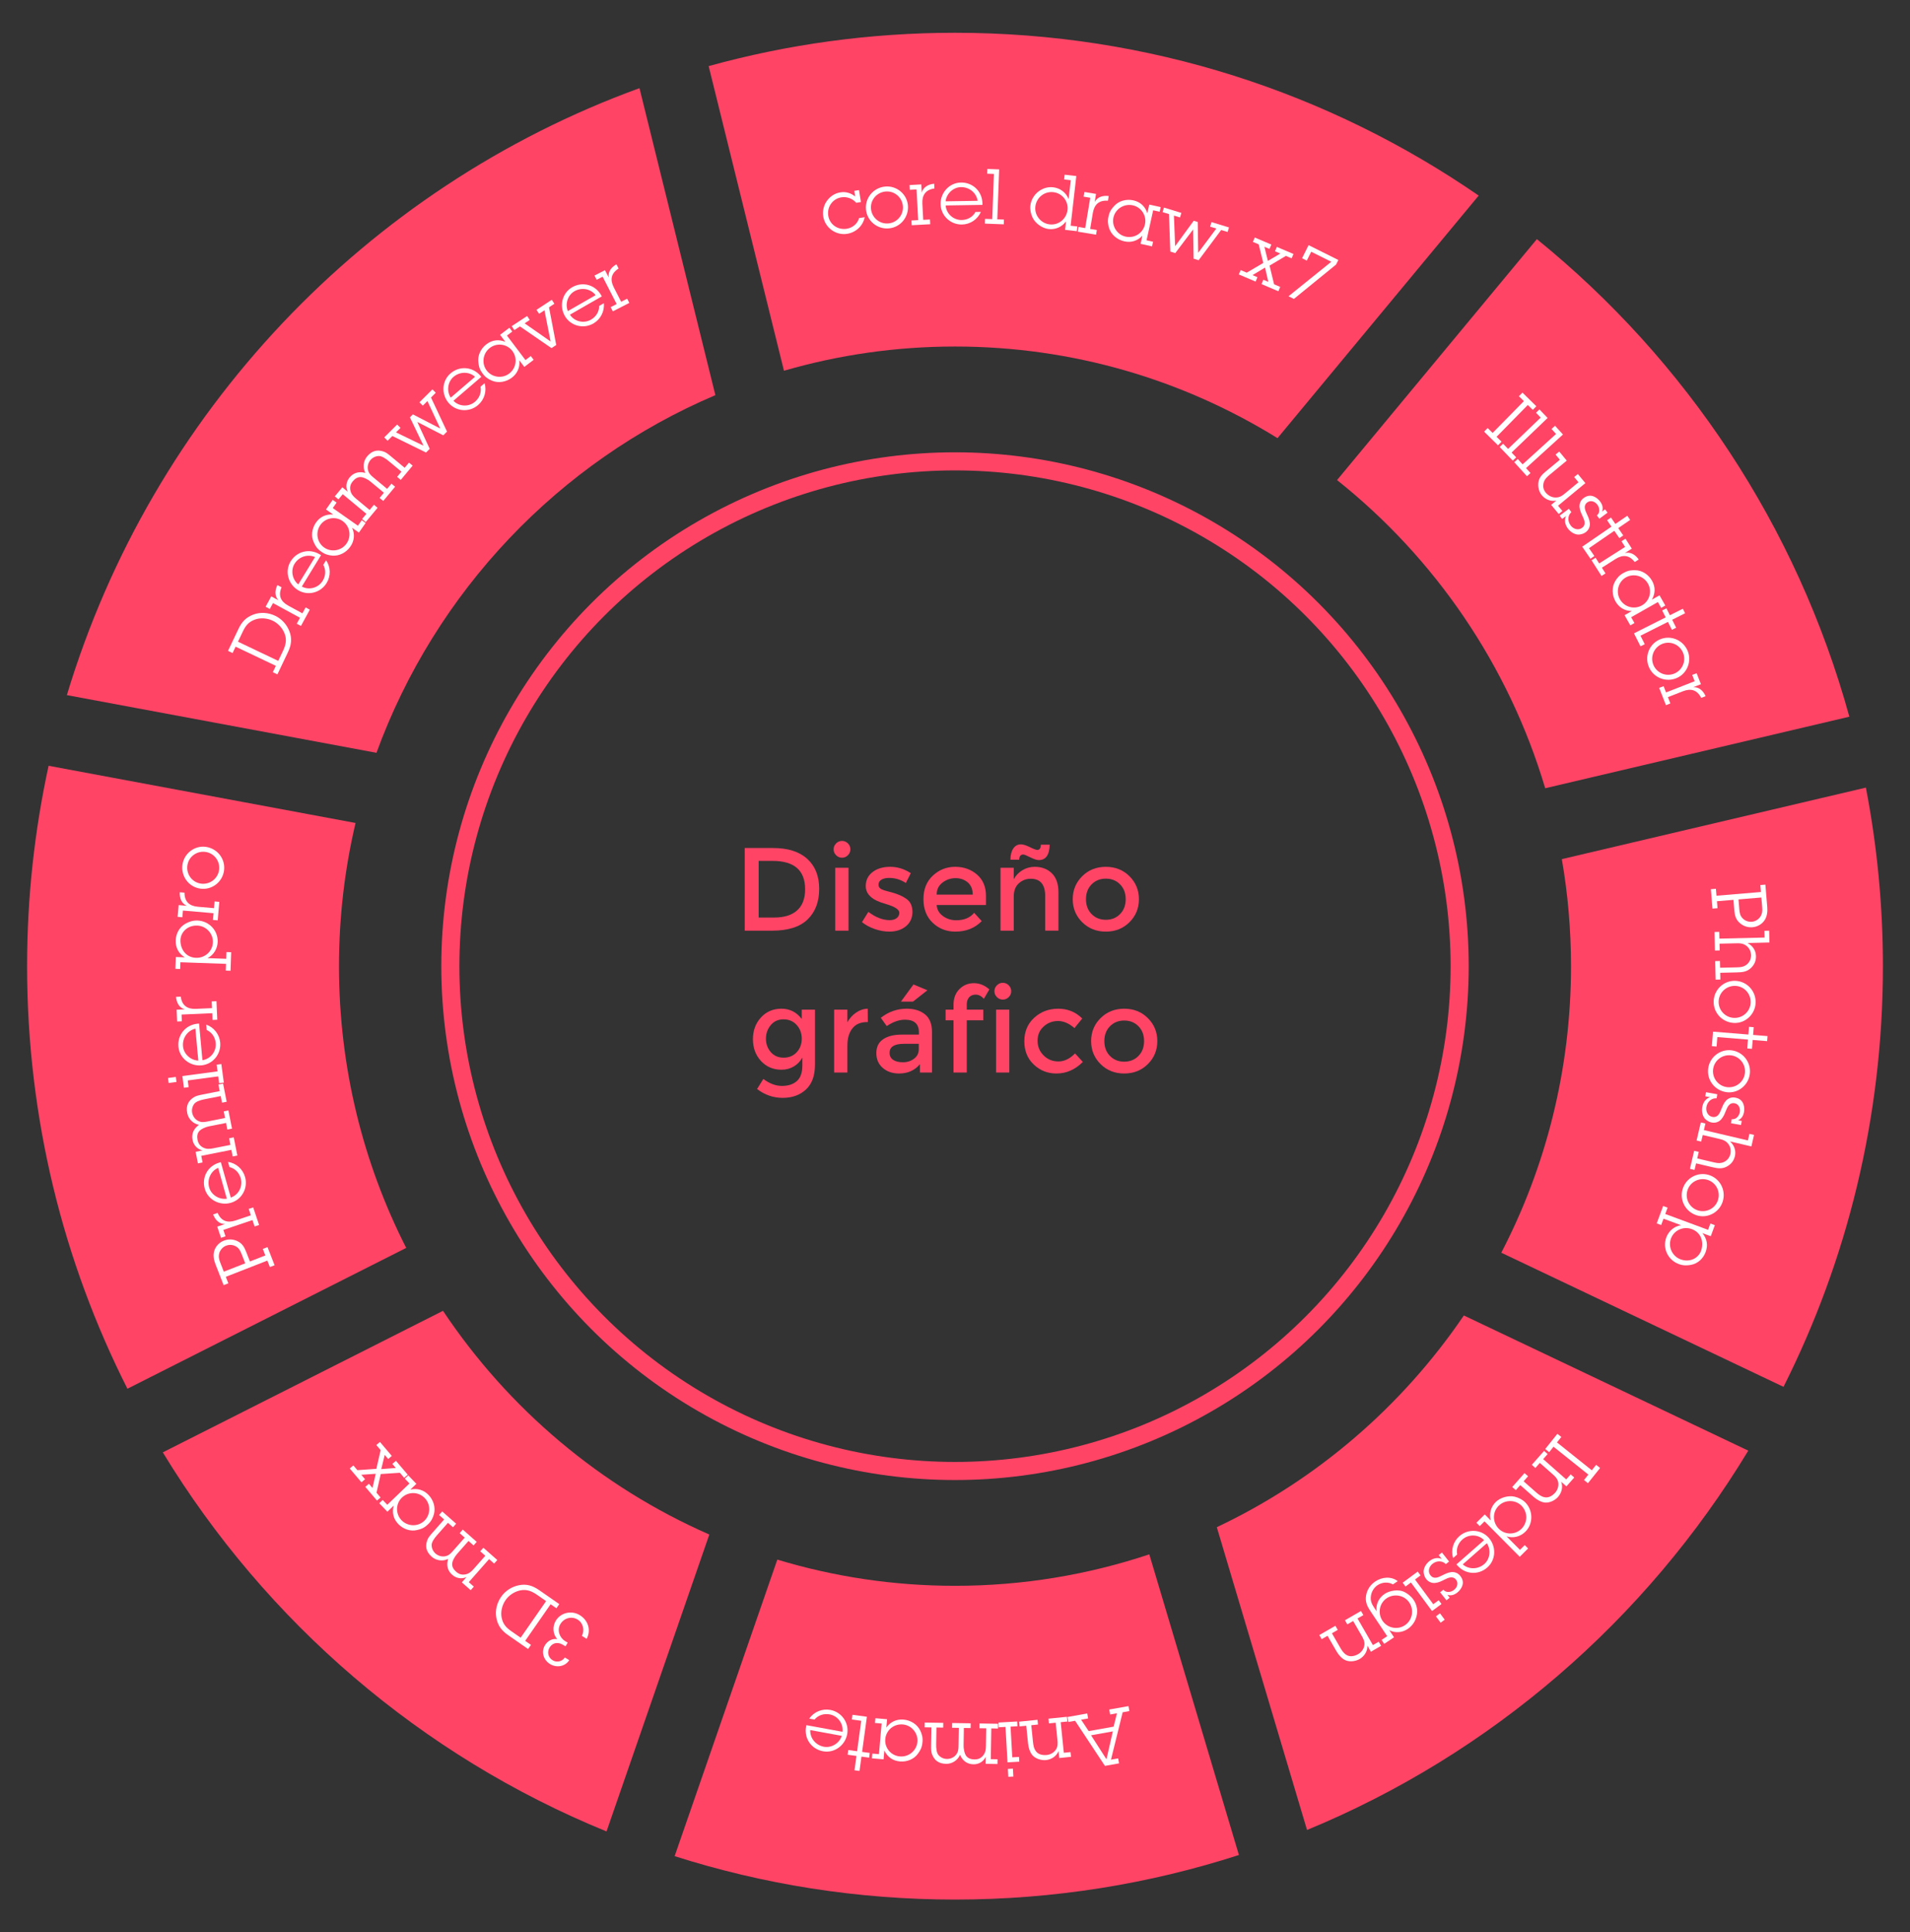 <?xml version="1.0" encoding="utf-8"?>
<!-- Generator: Adobe Illustrator 16.0.0, SVG Export Plug-In . SVG Version: 6.00 Build 0)  -->
<!DOCTYPE svg PUBLIC "-//W3C//DTD SVG 1.1//EN" "http://www.w3.org/Graphics/SVG/1.1/DTD/svg11.dtd">
<svg version="1.1" id="Capa_1" xmlns="http://www.w3.org/2000/svg" xmlns:xlink="http://www.w3.org/1999/xlink" x="0px" y="0px"
	 width="527.974px" height="533.982px" viewBox="0 0 527.974 533.982" enable-background="new 0 0 527.974 533.982"
	 xml:space="preserve">
<rect x="0" y="0" width="527.974" height="533.982" fill="#333333" stroke="none"/>
<g>
	<g>
		<path fill="#ff4466" d="M112.284,344.846c-11.878-23.357-18.579-49.82-18.579-77.855c0-13.622,1.59-26.868,4.578-39.569
			l-84.851-15.806c-3.881,17.839-5.945,36.362-5.945,55.375c0,42.031,10.004,81.709,27.737,116.771L112.284,344.846z"/>
		<path fill="#ff4466" d="M369.593,132.663c27.031,21.52,47.406,51.114,57.539,85.16l84.076-19.768
			c-14.498-52.688-45.201-98.597-86.379-131.974L369.593,132.663z"/>
		<path fill="#ff4466" d="M104.069,208.03c16.251-44.561,50.395-80.439,93.68-98.836l-20.977-84.832
			c-75.69,27.518-134.813,89.827-158.286,167.727L104.069,208.03z"/>
		<path fill="#ff4466" d="M216.705,102.451c15.013-4.354,30.875-6.694,47.282-6.694c32.686,0,63.217,9.269,89.151,25.324
			l55.609-67.031C367.546,25.67,317.698,9.057,263.987,9.057c-23.58,0-46.41,3.217-68.099,9.208L216.705,102.451z"/>
		<path fill="#ff4466" d="M196.076,424.051c-30.035-13.15-55.564-34.748-73.616-61.82L45,401.346
			c28.501,46.877,71.47,83.877,122.659,104.752L196.076,424.051z"/>
		<path fill="#ff4466" d="M431.731,237.412c1.664,9.607,2.537,19.49,2.537,29.579c0,28.57-6.967,55.502-19.273,79.184l78.012,37.064
			c17.57-34.934,27.48-74.424,27.48-116.248c0-16.878-1.631-33.37-4.709-49.344L431.731,237.412z"/>
		<path fill="#ff4466" d="M317.696,429.524c-16.885,5.639-34.941,8.701-53.709,8.701c-17.077,0-33.563-2.539-49.117-7.244
			l-28.382,81.947c24.452,7.783,50.485,11.996,77.499,11.996c27.375,0,53.741-4.33,78.479-12.314L317.696,429.524z"/>
		<path fill="#ff4466" d="M404.646,363.516c-17.086,25.129-40.656,45.439-68.291,58.508l24.943,83.67
			c50.93-21.018,93.654-58.021,121.973-104.822L404.646,363.516z"/>
	</g>
	<g>
		<path fill="#FFFFFF" d="M237.98,55.833l-1.297,0.207c-1.002-1.17-2.576-1.755-4.103-1.511c-2.427,0.388-4.016,2.658-3.628,5.085
			c0.391,2.447,2.655,3.995,5.123,3.601c1.569-0.251,2.977-1.376,3.392-2.944l1.548-0.247c-0.452,2.41-2.438,4.208-4.844,4.592
			c-3.117,0.498-6.104-1.685-6.596-4.76c-0.25-1.569,0.125-3.109,0.966-4.295c0.875-1.234,2.146-2.145,3.736-2.398
			c1.548-0.248,2.945,0.173,4.13,1.142l-0.25-1.568l1.297-0.207L237.98,55.833z"/>
		<path fill="#FFFFFF" d="M239.383,57.943c-0.327-3.225,2.025-6.061,5.25-6.387c3.14-0.318,6.013,1.987,6.33,5.106
			c0.327,3.224-1.956,6.116-5.201,6.445C242.558,63.432,239.703,61.103,239.383,57.943z M249.58,56.887
			c-0.244-2.402-2.385-4.207-4.83-3.96c-2.444,0.248-4.227,2.409-3.981,4.832c0.244,2.402,2.388,4.229,4.853,3.979
			C248.066,61.491,249.825,59.311,249.58,56.887z"/>
		<path fill="#FFFFFF" d="M254.799,53.225c0.424-1.571,1.848-2.306,3.431-2.455l0.071,1.311c-2.442,0.345-3.464,1.843-3.335,4.211
			l0.241,4.463l1.861-0.102l0.071,1.312l-5.118,0.277l-0.071-1.312l1.861-0.101l-0.459-8.48l-1.861,0.101l-0.071-1.312l3.257-0.176
			L254.799,53.225z"/>
		<path fill="#FFFFFF" d="M271.139,58.551c-0.899,2.09-2.954,3.457-5.241,3.493c-3.198,0.051-5.844-2.471-5.894-5.647
			c-0.051-3.155,2.406-5.906,5.625-5.957c3.304-0.053,5.886,2.47,5.938,5.753l0.007,0.423l-10.166,0.161
			c0.163,2.286,2.14,4.055,4.427,4.019c1.61-0.025,3.038-0.811,3.821-2.221L271.139,58.551z M270.243,55.494
			c-0.354-2.262-2.348-3.818-4.614-3.783c-2.14,0.034-4.018,1.822-4.238,3.923L270.243,55.494z"/>
		<path fill="#FFFFFF" d="M275.677,60.608l1.841,0.068l-0.049,1.313l-5.228-0.196l0.049-1.312l1.99,0.074l0.468-12.486l-1.862-0.07
			l0.049-1.312l3.26,0.122L275.677,60.608z"/>
		<path fill="#FFFFFF" d="M294.681,61.18c-1.135,1.532-2.91,2.331-4.824,2.111c-1.746-0.199-3.641-1.525-4.434-3.172
			c-0.465-0.971-0.729-2.194-0.604-3.288c0.352-3.072,3.223-5.43,6.295-5.078c1.914,0.22,3.588,1.435,4.273,3.262l0.598-5.219
			l-1.852-0.212l0.15-1.305l3.24,0.371l-1.572,13.72l1.852,0.212l-0.148,1.305l-3.242-0.371L294.681,61.18z M295.087,58.007
			c0.281-2.44-1.494-4.627-3.914-4.903c-2.482-0.285-4.691,1.509-4.975,3.971c-0.279,2.44,1.535,4.652,3.955,4.93
			C292.636,62.289,294.804,60.491,295.087,58.007z"/>
		<path fill="#FFFFFF" d="M302.597,55.823c0.756-1.441,2.305-1.848,3.883-1.648l-0.217,1.295c-2.459-0.196-3.781,1.043-4.174,3.382
			l-0.736,4.408l1.838,0.308l-0.217,1.295l-5.055-0.846l0.217-1.295l1.838,0.308l1.4-8.377l-1.838-0.308l0.217-1.295l3.217,0.538
			L302.597,55.823z"/>
		<path fill="#FFFFFF" d="M315.786,65.131c-1.313,1.424-3.105,1.982-4.986,1.567c-1.984-0.438-3.59-1.812-4.193-3.593
			c-0.342-1.008-0.486-2.123-0.18-3.313c0.346-1.571,0.961-2.194,1.594-2.9c1.236-1.375,3.295-1.962,5.26-1.528
			c1.963,0.434,3.252,1.672,3.879,3.545l0.525-2.378l3.162,0.698l-0.283,1.281l-1.799-0.396l-1.828,8.291l1.799,0.396l-0.283,1.282
			l-3.164-0.698L315.786,65.131z M307.786,60.114c-0.516,2.337,0.99,4.751,3.367,5.275c2.461,0.543,4.813-0.977,5.346-3.396
			c0.525-2.378-0.994-4.729-3.371-5.254C310.729,56.21,308.315,57.716,307.786,60.114z"/>
		<path fill="#FFFFFF" d="M331.339,71.912l-1.398-0.427l-0.125-8.073l-4.938,6.528l-1.375-0.42l-0.359-10.358l-1.781-0.543
			l0.383-1.256l4.818,1.471l-0.383,1.256l-1.68-0.514l0.342,8.45l5.133-7.022l1.113,0.34l0.123,8.516l5.012-6.705l-1.721-0.525
			l0.383-1.255l4.84,1.477l-0.383,1.256l-1.781-0.544L331.339,71.912z"/>
		<path fill="#FFFFFF" d="M352.192,78.561l1.695,0.721l-0.514,1.208l-4.656-1.98l0.514-1.208l1.363,0.58l-0.906-3.929l-3.459,2.072
			l1.365,0.58l-0.514,1.208l-4.639-1.972l0.514-1.208l1.676,0.713l4.57-2.683l-1.266-5.14l-1.6-0.68l0.514-1.208l4.58,1.947
			l-0.514,1.208l-1.402-0.597l0.961,3.906l3.441-2.033l-1.48-0.63l0.514-1.208l4.6,1.955l-0.514,1.208l-1.58-0.671l-4.52,2.679
			L352.192,78.561z"/>
		<path fill="#FFFFFF" d="M369.954,71.843l-0.633,1.27l-11.662,9.494l-1.479-0.736l11.824-9.532l-5.553-2.768l-1.219,2.444
			l-1.307-0.651l1.803-3.62L369.954,71.843z"/>
		<path fill="#FFFFFF" d="M413.69,120.705l1.375,1.351l-0.98,0.997l-3.838-3.771l0.98-0.997l1.375,1.351l8.641-8.792l-1.375-1.351
			l0.98-0.997l3.836,3.771l-0.979,0.996l-1.375-1.351L413.69,120.705z"/>
		<path fill="#FFFFFF" d="M417.843,125.057l1.275,1.329l-0.947,0.909l-3.621-3.772l0.947-0.909l1.377,1.436l9.012-8.651
			l-1.289-1.344l0.947-0.909l2.258,2.352L417.843,125.057z"/>
		<path fill="#FFFFFF" d="M421.831,129.355l1.238,1.363l-0.973,0.883l-3.516-3.871l0.973-0.882l1.338,1.473l9.246-8.399
			l-1.254-1.379l0.973-0.883l2.191,2.413L421.831,129.355z"/>
		<path fill="#FFFFFF" d="M430.218,138.329c-1.502,0.311-3.014-0.253-4.027-1.477c-1.039-1.256-1.186-3.06-0.752-4.297
			c0.227-0.656,0.727-1.346,1.738-2.183l4.014-3.322l-1.189-1.436l1.012-0.837l2.08,2.512l-4.617,3.821
			c-0.799,0.662-1.553,1.313-1.805,2.402c-0.25,1.06,0.021,2.018,0.787,2.812c0.768,0.794,1.668,1.149,2.523,1.155
			c1.188,0.006,1.836-0.475,2.717-1.203l3.637-3.012l-1.188-1.436l1.01-0.837l2.08,2.512l-7.553,6.252l1.203,1.452l-1.012,0.837
			l-2.094-2.528L430.218,138.329z"/>
		<path fill="#FFFFFF" d="M441.421,142.428c0.447-0.357,0.658-0.856,0.66-1.387c0.002-0.529-0.172-1.085-0.525-1.562
			c-0.668-0.901-1.844-1.349-2.814-0.629c-1.123,0.833-0.6,2.106-0.117,3.146c0.381,0.799,0.758,1.627,0.838,2.518
			c0.121,1.017-0.32,1.951-1.137,2.557c-0.578,0.429-1.125,0.545-1.668,0.631c-1.133,0.181-2.471-0.594-3.242-1.632
			c-0.795-1.071-1.047-2.229-0.531-3.455l-1.072,0.795l-0.682-0.919l2.553-1.893l0.682,0.919c-1.014,0.909-1.094,2.473-0.197,3.68
			c0.73,0.987,2.102,1.448,3.139,0.678c1.225-0.908,0.664-2.127,0.137-3.266c-0.365-0.811-0.746-1.609-0.826-2.499
			c-0.066-0.979,0.324-1.875,1.107-2.456c0.611-0.454,1.176-0.688,1.871-0.676c1.072,0.022,2.123,0.799,2.74,1.633
			c0.619,0.833,0.885,1.797,0.516,2.756l0.834-0.618l0.682,0.919l-2.264,1.679L441.421,142.428z"/>
		<path fill="#FFFFFF" d="M439.239,151.485l1.486,2.165l-1.082,0.742l-2.277-3.316l8.082-5.546l-1.209-1.763l1.082-0.743
			l1.211,1.764l3.299-2.265l0.791,1.152l-3.301,2.264l1.391,2.025l-1.082,0.742l-1.391-2.024L439.239,151.485z"/>
		<path fill="#FFFFFF" d="M449.165,152.83c1.578-0.402,2.918,0.478,3.824,1.783l-1.107,0.706c-1.498-1.959-3.307-2.114-5.307-0.839
			l-3.771,2.401l1.002,1.572l-1.107,0.706l-2.754-4.324l1.107-0.705l1.002,1.572l7.164-4.565l-1.002-1.572l1.109-0.705l1.752,2.751
			L449.165,152.83z"/>
		<path fill="#FFFFFF" d="M451.073,168.861c-1.936-0.021-3.551-0.979-4.502-2.656c-1.002-1.768-1.057-3.88-0.139-5.521
			c0.521-0.928,1.254-1.782,2.342-2.352c1.4-0.794,2.275-0.755,3.223-0.758c1.85-0.002,3.664,1.136,4.656,2.885
			c0.994,1.75,0.936,3.536-0.035,5.256l2.117-1.202l1.6,2.818l-1.143,0.647l-0.908-1.602l-7.387,4.191l0.91,1.602l-1.143,0.648
			L449.067,170L451.073,168.861z M449.446,159.557c-2.08,1.182-2.867,3.916-1.664,6.034c1.244,2.191,3.947,2.922,6.102,1.699
			c2.117-1.202,2.848-3.905,1.646-6.023C454.317,159.13,451.583,158.345,449.446,159.557z"/>
		<path fill="#FFFFFF" d="M453.474,175.673l1.18,2.347l-1.172,0.59l-1.809-3.595l8.76-4.408l-0.963-1.911l1.174-0.591l0.961,1.911
			l3.576-1.8l0.629,1.249l-3.576,1.8l1.105,2.194l-1.174,0.591l-1.104-2.195L453.474,175.673z"/>
		<path fill="#FFFFFF" d="M458.735,176.736c2.957-1.323,6.389,0.019,7.713,2.976c1.289,2.881,0.004,6.334-2.857,7.614
			c-2.959,1.323-6.422,0.065-7.754-2.911C454.522,181.476,455.835,178.034,458.735,176.736z M462.942,186.084
			c2.203-0.986,3.244-3.587,2.24-5.83c-1.004-2.242-3.613-3.255-5.838-2.26c-2.203,0.986-3.264,3.596-2.252,5.857
			C458.097,186.094,460.72,187.08,462.942,186.084z"/>
		<path fill="#FFFFFF" d="M468.069,189.898c1.625-0.092,2.77,1.028,3.408,2.483l-1.223,0.48c-1.094-2.21-2.836-2.709-5.045-1.843
			l-4.16,1.633l0.682,1.734l-1.223,0.479l-1.871-4.771l1.221-0.479l0.682,1.734l7.906-3.102l-0.682-1.735l1.223-0.479l1.191,3.036
			L468.069,189.898z"/>
		<path fill="#FFFFFF" d="M474.61,249.044l0.16,1.921l-1.393,0.116l-0.449-5.36l1.393-0.116l0.162,1.92l12.281-1.03l-0.162-1.92
			l1.395-0.117l0.516,6.162c0.105,1.245-0.004,2.487-0.676,3.585c-0.732,1.166-2.029,1.912-3.4,2.027
			c-1.309,0.11-2.533-0.298-3.52-1.171c-1.125-0.989-1.389-2.115-1.508-3.529l-0.24-2.869L474.61,249.044z M480.79,251.268
			c0.078,0.949,0.213,1.788,0.91,2.494c0.697,0.707,1.596,1.035,2.566,0.954c0.949-0.08,1.818-0.62,2.348-1.408
			c0.543-0.854,0.586-1.622,0.504-2.593l-0.227-2.701l-6.33,0.531L480.79,251.268z"/>
		<path fill="#FFFFFF" d="M483.046,260.596c1.414,0.708,2.314,2.021,2.354,3.628c0.031,1.334-0.492,2.469-1.488,3.36
			c-1.119,1.001-2.367,1.095-3.785,1.128l-4.613,0.109l0.045,1.863l-1.313,0.031l-0.121-5.122l1.311-0.031l0.045,1.862l4.043-0.096
			c1.037-0.025,2.096,0.014,2.994-0.559c0.98-0.596,1.547-1.688,1.52-2.811c-0.021-0.973-0.426-1.875-1.16-2.492
			c-0.992-0.823-1.924-0.822-3.131-0.793l-4.424,0.104l0.045,1.862l-1.313,0.031l-0.121-5.121l1.311-0.031l0.045,1.862l12.486-0.297
			l-0.043-1.862l1.311-0.031l0.078,3.259L483.046,260.596z"/>
		<path fill="#FFFFFF" d="M479.694,271.041c3.238,0.119,5.725,2.839,5.605,6.077c-0.117,3.153-2.795,5.683-5.928,5.567
			c-3.238-0.119-5.789-2.777-5.67-6.036C473.821,273.431,476.521,270.924,479.694,271.041z M479.339,281.285
			c2.412,0.09,4.494-1.783,4.586-4.238c0.09-2.455-1.805-4.518-4.24-4.607c-2.412-0.088-4.516,1.784-4.605,4.26
			C474.987,279.154,476.905,281.196,479.339,281.285z"/>
		<path fill="#FFFFFF" d="M474.72,286.583l-0.213,2.617l-1.309-0.106l0.328-4.01l9.77,0.798l0.174-2.131l1.309,0.107l-0.174,2.131
			l3.988,0.326l-0.113,1.393l-3.988-0.326l-0.201,2.448l-1.307-0.106l0.199-2.449L474.72,286.583z"/>
		<path fill="#FFFFFF" d="M478.655,290.247c3.215,0.409,5.447,3.34,5.037,6.554c-0.396,3.131-3.291,5.411-6.4,5.016
			c-3.215-0.408-5.52-3.285-5.107-6.521C472.591,292.102,475.503,289.846,478.655,290.247z M477.384,300.418
			c2.395,0.305,4.637-1.375,4.947-3.812c0.309-2.438-1.395-4.661-3.811-4.969c-2.395-0.305-4.658,1.373-4.971,3.831
			C473.241,297.907,474.968,300.112,477.384,300.418z"/>
		<path fill="#FFFFFF" d="M478.687,309.269c0.566,0.08,1.074-0.109,1.461-0.47c0.387-0.361,0.672-0.87,0.775-1.453
			c0.197-1.104-0.283-2.267-1.471-2.479c-1.377-0.246-1.945,1.008-2.371,2.071c-0.32,0.825-0.664,1.667-1.256,2.336
			c-0.656,0.786-1.639,1.105-2.639,0.927c-0.709-0.127-1.168-0.445-1.604-0.781c-0.906-0.7-1.262-2.204-1.035-3.476
			c0.234-1.313,0.904-2.291,2.148-2.757l-1.313-0.234l0.201-1.126l3.127,0.559l-0.201,1.126c-1.357-0.113-2.549,0.899-2.813,2.38
			c-0.217,1.209,0.389,2.521,1.658,2.748c1.502,0.269,2.004-0.976,2.469-2.14c0.342-0.821,0.66-1.646,1.254-2.314
			c0.666-0.72,1.584-1.051,2.543-0.879c0.752,0.134,1.309,0.384,1.775,0.897c0.719,0.795,0.875,2.092,0.691,3.113
			c-0.182,1.021-0.699,1.875-1.65,2.265l1.02,0.183l-0.201,1.125l-2.771-0.495L478.687,309.269z"/>
		<path fill="#FFFFFF" d="M478.204,315.416c1.189,1.041,1.73,2.538,1.363,4.104c-0.305,1.299-1.098,2.266-2.285,2.879
			c-1.336,0.688-2.566,0.464-3.947,0.14l-4.494-1.055l-0.426,1.814l-1.277-0.3l1.17-4.989l1.277,0.3l-0.426,1.814l3.938,0.924
			c1.012,0.237,2.027,0.541,3.039,0.213c1.1-0.329,1.924-1.245,2.18-2.338c0.223-0.948,0.061-1.922-0.496-2.705
			c-0.754-1.047-1.656-1.28-2.832-1.556l-4.309-1.011l-0.426,1.813l-1.277-0.3l1.17-4.988l1.277,0.3l-0.424,1.813l12.162,2.854
			l0.426-1.814l1.277,0.3l-0.744,3.175L478.204,315.416z"/>
		<path fill="#FFFFFF" d="M472.337,324.68c3.104,0.934,4.82,4.192,3.887,7.296c-0.91,3.021-4.141,4.791-7.143,3.888
			c-3.102-0.934-4.898-4.15-3.959-7.273C466.05,325.508,469.296,323.764,472.337,324.68z M469.403,334.501
			c2.313,0.695,4.801-0.591,5.508-2.942c0.709-2.353-0.604-4.827-2.936-5.528c-2.313-0.696-4.82,0.584-5.535,2.956
			C465.733,331.339,467.071,333.799,469.403,334.501z"/>
		<path fill="#FFFFFF" d="M470.577,340.757c1.291,1.517,1.598,3.369,0.906,5.234c-0.617,1.668-2.049,3.215-4.164,3.561
			c-0.842,0.14-1.943,0.25-3.254-0.235c-2.998-1.11-4.564-4.378-3.461-7.355c0.654-1.767,2.199-3.136,4.078-3.389l-4.844-1.794
			l-0.648,1.747l-1.23-0.456l1.779-4.805l1.23,0.456l-0.646,1.747l11.832,4.384l0.646-1.747l1.23,0.456l-1.133,3.057
			L470.577,340.757z M464.55,348.006c2.582,0.956,5.049-0.342,5.732-2.55c0.719-2.307-0.055-4.852-2.615-5.8
			c-2.322-0.86-4.912,0.279-5.773,2.603C461.048,344.542,462.247,347.154,464.55,348.006z"/>
		<path fill="#FFFFFF" d="M429.435,399.786l-1.203,1.506l-1.092-0.873l3.359-4.202l1.092,0.874l-1.203,1.505l9.627,7.699
			l1.203-1.505l1.092,0.873l-3.361,4.201l-1.092-0.873l1.205-1.505L429.435,399.786z"/>
		<path fill="#FFFFFF" d="M431.54,409.458c0.57,1.435,0.148,3.066-0.861,4.21c-0.826,0.938-2.566,1.887-4.139,1.461
			c-0.596-0.158-1.566-0.563-2.582-1.459l-3.717-3.277l-1.234,1.397l-0.984-0.868l3.391-3.844l0.984,0.868l-1.232,1.397l3.336,2.941
			c0.746,0.659,1.475,1.273,2.463,1.466c1.17,0.242,2.234-0.485,2.936-1.279c0.645-0.73,0.984-1.758,0.85-2.725
			c-0.16-1.1-0.861-1.746-1.639-2.433l-3.463-3.054l-1.232,1.398l-0.984-0.869l3.389-3.844l0.984,0.868l-1.232,1.398l6.371,5.617
			l1.232-1.398l0.984,0.868l-2.158,2.446L431.54,409.458z"/>
		<path fill="#FFFFFF" d="M412.087,420.159c-0.488-1.843-0.004-3.728,1.361-5.085c1.246-1.238,3.465-1.891,5.244-1.48
			c1.047,0.242,2.168,0.8,2.943,1.58c2.18,2.192,2.229,5.904,0.035,8.084c-1.365,1.357-3.357,1.905-5.213,1.301l3.701,3.724
			l1.322-1.313l0.924,0.932l-2.311,2.298l-9.73-9.79l-1.322,1.313l-0.924-0.931l2.313-2.298L412.087,420.159z M414.31,422.456
			c1.73,1.742,4.545,1.721,6.271,0.005c1.771-1.761,1.75-4.605,0.006-6.362c-1.732-1.741-4.592-1.705-6.318,0.011
			C412.497,417.87,412.548,420.684,414.31,422.456z"/>
		<path fill="#FFFFFF" d="M401.681,430.552c-0.67-2.174,0.008-4.547,1.727-6.056c2.404-2.111,6.053-1.904,8.148,0.482
			c2.084,2.372,1.994,6.058-0.424,8.183c-2.482,2.181-6.084,1.932-8.25-0.535l-0.281-0.318l7.641-6.709
			c-1.605-1.635-4.258-1.701-5.977-0.192c-1.209,1.063-1.789,2.586-1.471,4.168L401.681,430.552z M404.343,432.301
			c1.734,1.493,4.264,1.387,5.965-0.108c1.607-1.412,1.881-3.99,0.688-5.734L404.343,432.301z"/>
		<path fill="#FFFFFF" d="M398.985,439.308c0.371,0.436,0.877,0.63,1.406,0.615c0.529-0.014,1.078-0.206,1.543-0.574
			c0.881-0.697,1.289-1.887,0.539-2.833c-0.867-1.096-2.123-0.532-3.148-0.018c-0.785,0.406-1.602,0.81-2.488,0.917
			c-1.014,0.154-1.961-0.257-2.592-1.054c-0.447-0.564-0.58-1.107-0.684-1.647c-0.217-1.126,0.514-2.488,1.527-3.291
			c1.045-0.828,2.195-1.117,3.438-0.642l-0.83-1.046l0.896-0.71l1.973,2.49l-0.896,0.71c-0.941-0.983-2.506-1.014-3.684-0.08
			c-0.963,0.763-1.379,2.146-0.578,3.159c0.947,1.195,2.148,0.596,3.27,0.032c0.799-0.39,1.584-0.796,2.471-0.904
			c0.977-0.099,1.885,0.264,2.49,1.027c0.473,0.598,0.725,1.154,0.734,1.849c0.012,1.072-0.73,2.146-1.545,2.791
			c-0.813,0.645-1.768,0.941-2.738,0.603l0.645,0.813l-0.896,0.71l-1.748-2.207L398.985,439.308z"/>
		<path fill="#FFFFFF" d="M390.019,437.309l-1.498,1.108l-0.779-1.056l4.154-3.072l0.781,1.056l-1.533,1.134l5.047,6.828l1.5-1.107
			l0.779,1.056l-2.621,1.938L390.019,437.309z M396.931,446.659l1.123-0.831l1.297,1.754l-1.123,0.831L396.931,446.659z"/>
		<path fill="#FFFFFF" d="M385.036,437.833c-1.328-0.767-2.99-0.622-4.258,0.226c-0.949,0.637-1.623,1.724-1.797,2.834
			c-0.238,1.357,0.135,2.255,0.877,3.363l0.658,0.985c-0.232-1.908,0.609-3.695,2.246-4.791c1.32-0.883,3.82-1.411,5.584-0.451
			c0.717,0.386,1.711,1.071,2.406,2.109c0.742,1.108,1.02,2.323,0.998,3.204c-0.049,1.944-1.002,3.755-2.604,4.826
			c-1.584,1.061-3.563,1.188-5.119,0.346l1.318,1.97l-2.709,1.814l-0.73-1.091l1.549-1.037l-4.605-6.879
			c-0.943-1.407-1.504-2.586-1.236-4.319c0.248-1.645,1.209-3.026,2.564-3.934c1.828-1.226,4.354-1.488,6.195-0.071L385.036,437.833
			z M382.149,447.868c1.367,2.041,4.15,2.623,6.209,1.245c2.059-1.379,2.588-4.204,1.209-6.263
			c-1.365-2.041-4.191-2.569-6.232-1.203C381.276,443.025,380.782,445.828,382.149,447.868z"/>
		<path fill="#FFFFFF" d="M377.976,454.751c0.082,1.541-0.838,2.954-2.158,3.716c-1.082,0.625-3.035,0.97-4.391,0.064
			c-0.514-0.339-1.305-1.031-1.982-2.205l-2.477-4.292l-1.615,0.932l-0.656-1.137l4.439-2.563l0.656,1.138l-1.615,0.932l2.225,3.852
			c0.498,0.862,0.992,1.677,1.867,2.175c1.031,0.603,2.273,0.253,3.189-0.277c0.844-0.487,1.494-1.352,1.674-2.311
			c0.201-1.094-0.258-1.93-0.777-2.829l-2.309-3.998l-1.613,0.932l-0.656-1.137l4.438-2.563l0.658,1.137l-1.615,0.932l4.246,7.355
			l1.615-0.933l0.656,1.138l-2.824,1.631L377.976,454.751z"/>
		<path fill="#FFFFFF" d="M300.542,473.498l0.246,1.376l-1.939,0.346l2.092,3.154l6.898-1.232l0.912-3.69l-1.877,0.336l-0.246-1.376
			l5.316-0.949l0.244,1.375l-1.854,0.332l-3.232,13.095l1.98-0.354l0.246,1.376l-3.898,0.696l-8.248-12.465l-1.855,0.332
			l-0.246-1.376L300.542,473.498z M305.858,486.163l1.762-7.714l-6.023,1.076L305.858,486.163z"/>
		<path fill="#FFFFFF" d="M292.612,483.874c-0.557,1.44-1.975,2.352-3.492,2.507c-1.242,0.127-3.166-0.358-4.031-1.739
			c-0.33-0.52-0.768-1.476-0.906-2.824l-0.503-4.931l-1.854,0.188l-0.134-1.306l5.1-0.521l0.133,1.307l-1.854,0.189l0.451,4.426
			c0.102,0.99,0.219,1.937,0.813,2.748c0.695,0.973,1.971,1.162,3.025,1.055c0.969-0.1,1.916-0.622,2.473-1.424
			c0.631-0.916,0.555-1.866,0.449-2.899l-0.469-4.594l-1.854,0.189l-0.135-1.307l5.1-0.521l0.135,1.307l-1.855,0.189l0.863,8.45
			l1.854-0.189l0.135,1.307l-3.246,0.331L292.612,483.874z"/>
		<path fill="#FFFFFF" d="M277.947,477.214l-1.86,0.104l-0.074-1.311l5.16-0.291l0.074,1.312l-1.903,0.107l0.477,8.48l1.861-0.104
			l0.074,1.311l-3.257,0.184L277.947,477.214z M278.6,488.825l1.396-0.078l0.122,2.179l-1.396,0.078L278.6,488.825z"/>
		<path fill="#FFFFFF" d="M272.495,485.483c-0.657,1.303-1.878,2.088-3.424,2.063c-1.567-0.026-2.762-0.809-3.48-2.177l-0.226-0.428
			c-0.641,1.536-2.224,2.506-3.813,2.479c-2.139-0.035-3.267-1.008-3.897-2.606c-0.265-0.661-0.297-1.276-0.277-2.483l0.083-4.978
			l-1.864-0.03l0.022-1.313l5.125,0.085l-0.022,1.313l-1.863-0.031l-0.077,4.659c-0.017,1.017,0.109,2.332,0.629,2.935
			c0.624,0.73,1.486,1.083,2.354,1.098c0.805,0.014,1.765-0.331,2.368-0.999c0.734-0.813,0.81-1.554,0.827-2.592l0.083-4.998
			l-1.864-0.031l0.022-1.313l5.125,0.085l-0.021,1.313l-1.864-0.03l-0.078,4.701c-0.021,1.313,0.32,2.421,0.63,2.892
			c0.559,0.856,1.508,1.084,2.354,1.099c1.06,0.018,1.765-0.331,2.348-0.999c0.712-0.814,0.833-1.702,0.851-2.74l0.08-4.85
			l-1.864-0.031l0.022-1.313l5.125,0.085l-0.021,1.313l-1.864-0.031l-0.141,8.493l1.864,0.031l-0.022,1.313l-3.262-0.054
			L272.495,485.483z"/>
		<path fill="#FFFFFF" d="M245.01,477.393c1.115-1.583,2.821-2.37,4.741-2.204c2.026,0.176,3.797,1.329,4.628,3.017
			c0.47,0.955,0.758,2.044,0.61,3.264c-0.139,1.604-0.667,2.303-1.203,3.085c-1.047,1.525-3.013,2.375-5.018,2.201
			s-3.443-1.234-4.31-3.011l-0.21,2.427l-3.229-0.279l0.114-1.309l1.836,0.159l0.734-8.462l-1.836-0.16l0.113-1.308l3.229,0.28
			L245.01,477.393z M253.599,481.328c0.207-2.385-1.601-4.583-4.028-4.793c-2.511-0.219-4.646,1.595-4.86,4.064
			c-0.211,2.427,1.603,4.562,4.029,4.771C251.188,485.583,253.386,483.776,253.599,481.328z"/>
		<path fill="#FFFFFF" d="M238.068,475.52l-2.602-0.354l0.177-1.301l3.986,0.542l-1.321,9.714l2.119,0.288l-0.177,1.301
			l-2.119-0.288l-0.54,3.966l-1.385-0.188l0.54-3.966l-2.434-0.331l0.177-1.301l2.434,0.331L238.068,475.52z"/>
		<path fill="#FFFFFF" d="M223.695,474.917c1.291-1.874,3.572-2.813,5.821-2.4c3.145,0.576,5.246,3.565,4.673,6.69
			c-0.568,3.103-3.515,5.319-6.681,4.739c-3.249-0.596-5.287-3.573-4.695-6.802l0.076-0.417l9.998,1.832
			c0.287-2.272-1.305-4.395-3.555-4.807c-1.583-0.289-3.136,0.201-4.18,1.431L223.695,474.917z M223.976,478.089
			c-0.096,2.286,1.555,4.203,3.784,4.611c2.104,0.385,4.295-1,4.922-3.017L223.976,478.089z"/>
		<path fill="#FFFFFF" d="M157.356,458.763c-1.14,1.811-3.523,2.155-5.283,1.096c-1.796-1.081-2.57-3.327-1.445-5.196
			c0.721-1.197,1.986-1.943,3.402-1.709c-1.229-1.407-1.371-3.471-0.398-5.085c1.376-2.286,4.371-2.906,6.602-1.563
			c2.322,1.398,3.229,4.121,1.936,6.556l-1.324-0.798c0.798-1.571,0.376-3.58-1.184-4.52c-1.688-1.017-3.759-0.409-4.753,1.241
			c-1.016,1.688-0.249,3.781,1.365,4.753l0.653,0.394l-0.612,1.016l-0.617-0.371c-0.617-0.371-1.234-0.619-1.982-0.526
			c-0.749,0.094-1.392,0.546-1.785,1.199c-0.776,1.288-0.418,2.789,0.852,3.554c1.125,0.678,2.614,0.339,3.357-0.771
			L157.356,458.763z"/>
		<path fill="#FFFFFF" d="M145.174,453.433l1.599,1.112l-0.797,1.146l-5.527-3.843c-1.773-1.232-2.821-2.58-3.242-4.755
			c-0.383-2.046,0.14-4.132,1.324-5.835c1.136-1.634,2.878-2.769,4.842-3.182c2.199-0.456,3.897,0.105,5.705,1.362l5.526,3.843
			l-0.797,1.147l-1.599-1.112L145.174,453.433z M148.522,440.756c-1.495-1.039-2.897-1.654-4.743-1.262
			c-1.568,0.327-3.091,1.331-4.01,2.652c-0.967,1.391-1.443,3.225-1.095,4.911c0.37,1.804,1.285,2.75,2.762,3.777l2.485,1.728
			l7.033-10.115L148.522,440.756z"/>
		<path fill="#FFFFFF" d="M128.936,435.827c-1.345,0.564-2.783,0.37-3.942-0.653c-1.176-1.036-1.577-2.406-1.236-3.913l0.105-0.472
			c-1.483,0.753-3.317,0.463-4.508-0.588c-1.604-1.414-1.832-2.886-1.273-4.511c0.228-0.675,0.602-1.164,1.4-2.069l3.292-3.732
			l-1.398-1.232l0.869-0.985l3.844,3.39l-0.868,0.985l-1.398-1.232l-3.082,3.494c-0.673,0.763-1.43,1.846-1.425,2.641
			c0,0.96,0.427,1.788,1.079,2.362c0.604,0.533,1.557,0.893,2.449,0.777c1.086-0.144,1.625-0.657,2.311-1.436l3.306-3.749
			l-1.398-1.232l0.869-0.985l3.844,3.39l-0.868,0.985l-1.398-1.232l-3.11,3.526c-0.868,0.984-1.327,2.049-1.396,2.608
			c-0.131,1.014,0.443,1.803,1.079,2.363c0.794,0.7,1.557,0.893,2.434,0.762c1.07-0.157,1.738-0.754,2.425-1.532l3.208-3.638
			l-1.398-1.232l0.869-0.985l3.844,3.39l-0.868,0.985l-1.398-1.232l-5.617,6.369l1.398,1.232l-0.868,0.985l-2.446-2.157
			L128.936,435.827z"/>
		<path fill="#FFFFFF" d="M113.433,411.64c1.88-0.458,3.682,0.071,5.018,1.46c1.409,1.465,1.983,3.497,1.499,5.314
			c-0.274,1.028-0.773,2.037-1.688,2.857c-1.16,1.116-2.017,1.294-2.935,1.531c-1.791,0.459-3.83-0.194-5.224-1.644
			c-1.395-1.45-1.78-3.194-1.264-5.102l-1.754,1.688l-2.246-2.335l0.946-0.91l1.277,1.328l6.119-5.887l-1.277-1.327l0.946-0.91
			l2.246,2.335L113.433,411.64z M117.309,420.25c1.725-1.658,1.81-4.502,0.121-6.257c-1.747-1.815-4.546-1.855-6.332-0.138
			c-1.754,1.688-1.794,4.487-0.106,6.242C112.696,421.869,115.539,421.954,117.309,420.25z"/>
		<path fill="#FFFFFF" d="M105.22,400.722l-1.192-1.404l1.001-0.85l3.275,3.858l-1.001,0.85l-0.959-1.13l-0.952,3.918l4.021-0.302
			l-0.959-1.13l1.001-0.85l3.261,3.842l-1.001,0.85l-1.178-1.389l-5.287,0.349l-1.173,5.162l1.124,1.324l-1.001,0.85l-3.22-3.794
			l1.001-0.85l0.987,1.162l0.892-3.923l-3.988,0.274l1.041,1.228l-1,0.85l-3.234-3.811l1.001-0.85l1.11,1.308l5.243-0.367
			L105.22,400.722z"/>
		<path fill="#FFFFFF" d="M73.348,346.932l-0.701-1.796l1.302-0.508l1.957,5.011l-1.302,0.509l-0.701-1.796l-11.482,4.485
			l0.701,1.795l-1.302,0.509l-2.25-5.761c-0.455-1.164-0.704-2.386-0.372-3.63c0.369-1.326,1.4-2.411,2.683-2.912
			c1.223-0.478,2.513-0.436,3.708,0.12c1.359,0.629,1.934,1.633,2.45,2.955l1.048,2.683L73.348,346.932z M66.791,346.56
			c-0.347-0.888-0.714-1.654-1.583-2.133c-0.87-0.479-1.825-0.538-2.732-0.184c-0.888,0.347-1.566,1.111-1.849,2.018
			c-0.279,0.974-0.101,1.723,0.254,2.63l0.986,2.525l5.919-2.312L66.791,346.56z"/>
		<path fill="#FFFFFF" d="M62.198,338.246c-1.627,0.012-2.715-1.163-3.283-2.647l1.244-0.419c0.985,2.26,2.701,2.844,4.948,2.086
			l4.234-1.426l-0.595-1.766l1.244-0.42l1.636,4.856l-1.244,0.419l-0.595-1.766l-8.046,2.711l0.595,1.766l-1.244,0.419l-1.041-3.09
			L62.198,338.246z"/>
		<path fill="#FFFFFF" d="M63.027,321.077c2.25,0.335,4.097,1.971,4.716,4.173c0.866,3.078-0.895,6.279-3.952,7.141
			c-3.038,0.854-6.324-0.816-7.196-3.915c-0.895-3.181,0.883-6.321,4.043-7.21l0.408-0.115l2.754,9.785
			c2.167-0.742,3.373-3.105,2.752-5.307c-0.436-1.549-1.56-2.729-3.123-3.125L63.027,321.077z M60.301,322.724
			c-2.095,0.919-3.09,3.245-2.477,5.427c0.58,2.059,2.788,3.417,4.875,3.094L60.301,322.724z"/>
		<path fill="#FFFFFF" d="M55.962,317.915c-1.411-0.368-2.435-1.395-2.736-2.911c-0.305-1.537,0.208-2.869,1.393-3.859l0.37-0.311
			c-1.635-0.302-2.917-1.645-3.225-3.202c-0.417-2.098,0.296-3.404,1.726-4.357c0.59-0.397,1.184-0.559,2.368-0.793l4.88-0.969
			l-0.362-1.827l1.288-0.256l0.997,5.026l-1.288,0.255l-0.363-1.827l-4.569,0.906c-0.997,0.197-2.255,0.599-2.734,1.233
			c-0.583,0.763-0.746,1.68-0.577,2.531c0.156,0.789,0.695,1.654,1.475,2.104c0.95,0.546,1.689,0.464,2.707,0.262l4.901-0.973
			l-0.362-1.827l1.287-0.256l0.997,5.026l-1.288,0.255l-0.362-1.827l-4.61,0.914c-1.288,0.256-2.297,0.823-2.692,1.226
			c-0.72,0.726-0.742,1.701-0.577,2.531c0.206,1.039,0.695,1.654,1.471,2.083c0.946,0.524,1.839,0.455,2.856,0.254l4.756-0.944
			l-0.363-1.827l1.288-0.256l0.997,5.026l-1.288,0.255l-0.362-1.827l-8.328,1.652l0.362,1.827l-1.288,0.256l-0.634-3.198
			L55.962,317.915z"/>
		<path fill="#FFFFFF" d="M48.603,297.603l0.185,1.386l-2.163,0.289l-0.185-1.386L48.603,297.603z M60.13,296.062l-0.247-1.848
			l1.302-0.174l0.685,5.123l-1.302,0.174l-0.253-1.89l-8.419,1.126l0.247,1.848l-1.302,0.174l-0.432-3.233L60.13,296.062z"/>
		<path fill="#FFFFFF" d="M56.994,283.138c2.151,0.739,3.668,2.686,3.876,4.963c0.29,3.184-2.025,6.01-5.188,6.299
			c-3.142,0.286-6.068-1.956-6.36-5.161c-0.3-3.29,2.021-6.054,5.29-6.351l0.421-0.039l0.923,10.122
			c2.266-0.334,3.882-2.438,3.674-4.715c-0.146-1.603-1.036-2.968-2.5-3.642L56.994,283.138z M54.013,284.261
			c-2.228,0.521-3.63,2.627-3.424,4.883c0.194,2.13,2.117,3.868,4.228,3.932L54.013,284.261z"/>
		<path fill="#FFFFFF" d="M51.077,278.923c-1.566-0.439-2.286-1.871-2.419-3.454l1.311-0.058c0.319,2.443,1.806,3.48,4.175,3.377
			l4.462-0.197l-0.082-1.861l1.311-0.057l0.225,5.117l-1.311,0.058l-0.082-1.86l-8.48,0.373l0.082,1.861l-1.312,0.057l-0.143-3.256
			L51.077,278.923z"/>
		<path fill="#FFFFFF" d="M51.076,264.551c-1.701-1.034-2.575-2.697-2.505-4.687c0.063-1.777,0.936-3.696,2.836-4.688
			c0.756-0.397,1.768-0.849,3.165-0.8c3.196,0.113,5.71,2.724,5.598,5.898c-0.066,1.883-1.104,3.668-2.808,4.498l5.164,0.184
			l0.066-1.863l1.313,0.047l-0.181,5.121l-1.312-0.046l0.065-1.862l-12.613-0.445l-0.066,1.861l-1.313-0.046l0.115-3.259
			L51.076,264.551z M54.522,255.773c-2.751-0.097-4.687,1.911-4.642,4.223c0.042,2.417,1.575,4.59,4.306,4.688
			c2.476,0.087,4.577-1.81,4.665-4.285C58.937,257.963,56.977,255.86,54.522,255.773z"/>
		<path fill="#FFFFFF" d="M51.64,250.308c-1.497-0.64-2.024-2.153-1.95-3.741l1.308,0.113c-0.001,2.467,1.339,3.688,3.702,3.894
			l4.453,0.387l0.161-1.857l1.309,0.113l-0.443,5.107l-1.308-0.114l0.161-1.856l-8.462-0.734l-0.161,1.856l-1.309-0.113l0.282-3.25
			L51.64,250.308z"/>
		<path fill="#FFFFFF" d="M55.404,245.572c-3.21-0.441-5.412-3.396-4.971-6.605c0.43-3.126,3.347-5.376,6.452-4.949
			c3.21,0.441,5.484,3.341,5.04,6.572C61.487,243.778,58.551,246.004,55.404,245.572z M56.779,235.414
			c-2.392-0.328-4.65,1.328-4.985,3.762c-0.335,2.434,1.345,4.674,3.758,5.006c2.392,0.328,4.671-1.325,5.009-3.779
			C60.896,237.967,59.192,235.746,56.779,235.414z"/>
		<path fill="#FFFFFF" d="M65.129,178.701l-0.838,1.759l-1.262-0.601l2.896-6.08c0.929-1.95,2.089-3.204,4.168-3.973
			c1.957-0.71,4.101-0.533,5.975,0.359c1.797,0.856,3.2,2.394,3.927,4.265c0.807,2.097,0.528,3.864-0.419,5.853l-2.897,6.08
			l-1.262-0.602l0.838-1.759L65.129,178.701z M78.188,179.95c0.784-1.645,1.163-3.13,0.476-4.888
			c-0.578-1.496-1.816-2.836-3.269-3.528c-1.529-0.729-3.418-0.901-5.026-0.283c-1.721,0.657-2.506,1.715-3.281,3.34l-1.303,2.734
			l11.127,5.301L78.188,179.95z"/>
		<path fill="#FFFFFF" d="M76.971,165.882c-1.115-1.187-0.992-2.784-0.288-4.209l1.153,0.628c-0.989,2.259-0.251,3.915,1.832,5.05
			l3.925,2.138l0.892-1.637l1.153,0.628l-2.452,4.502l-1.153-0.629l0.892-1.637l-7.458-4.063l-0.892,1.637l-1.153-0.628l1.561-2.865
			L76.971,165.882z"/>
		<path fill="#FFFFFF" d="M90.142,154.821c1.284,1.879,1.338,4.347,0.143,6.298c-1.67,2.728-5.217,3.611-7.927,1.952
			c-2.692-1.648-3.699-5.196-2.018-7.942c1.726-2.818,5.239-3.647,8.04-1.933l0.361,0.221l-5.31,8.672
			c2.018,1.087,4.571,0.364,5.766-1.587c0.841-1.373,0.943-2.999,0.17-4.416L90.142,154.821z M87.08,153.939
			c-2.099-0.912-4.483-0.062-5.667,1.871c-1.117,1.825-0.613,4.369,1.042,5.681L87.08,153.939z"/>
		<path fill="#FFFFFF" d="M97.322,145.848c0.81,1.758,0.636,3.628-0.471,5.205c-1.167,1.664-3.052,2.618-4.929,2.491
			c-1.062-0.072-2.147-0.368-3.128-1.108c-1.317-0.925-1.657-1.731-2.065-2.587c-0.794-1.67-0.544-3.796,0.611-5.442
			c1.155-1.647,2.794-2.36,4.764-2.22l-1.993-1.398l1.86-2.651l1.075,0.754l-1.058,1.508l6.951,4.877l1.058-1.509l1.075,0.754
			l-1.861,2.652L97.322,145.848z M89.614,151.304c1.959,1.374,4.766,0.912,6.165-1.081c1.447-2.063,0.949-4.818-1.079-6.241
			c-1.994-1.398-4.749-0.9-6.147,1.094C87.141,147.086,87.603,149.893,89.614,151.304z"/>
		<path fill="#FFFFFF" d="M96.113,135.89c-0.604-1.328-0.451-2.771,0.538-3.959c1.001-1.205,2.359-1.646,3.875-1.349l0.475,0.091
			c-0.796-1.46-0.56-3.301,0.456-4.521c1.367-1.645,2.831-1.915,4.471-1.404c0.681,0.208,1.18,0.567,2.108,1.339l3.826,3.181
			l1.191-1.433l1.009,0.839l-3.275,3.94l-1.009-0.839l1.191-1.433l-3.582-2.979c-0.781-0.649-1.885-1.374-2.68-1.347
			c-0.959,0.028-1.775,0.479-2.33,1.147c-0.514,0.618-0.847,1.581-0.705,2.47c0.175,1.082,0.704,1.604,1.502,2.268l3.842,3.194
			l1.191-1.433l1.01,0.839l-3.275,3.939l-1.009-0.839l1.191-1.433l-3.615-3.005c-1.009-0.839-2.086-1.266-2.647-1.319
			c-1.017-0.102-1.789,0.495-2.33,1.146c-0.677,0.814-0.847,1.582-0.691,2.454c0.188,1.065,0.804,1.715,1.602,2.378l3.729,3.1
			l1.191-1.433l1.009,0.839l-3.275,3.94l-1.01-0.839l1.191-1.433l-6.528-5.428l-1.191,1.433l-1.009-0.839l2.084-2.508L96.113,135.89
			z"/>
		<path fill="#FFFFFF" d="M123.569,119.269l-1.035,1.03l-7.177-3.696l3.427,7.432l-1.02,1.016l-9.302-4.569l-1.32,1.314
			l-0.926-0.931l3.57-3.555l0.926,0.93l-1.245,1.24l7.611,3.683l-3.771-7.836l0.825-0.822l7.566,3.907l-3.547-7.581l-1.275,1.27
			l-0.926-0.93l3.585-3.57l0.926,0.93l-1.32,1.314L123.569,119.269z"/>
		<path fill="#FFFFFF" d="M133.955,105.896c0.645,2.181-0.061,4.545-1.796,6.035c-2.426,2.083-6.072,1.835-8.141-0.575
			c-2.056-2.394-1.925-6.078,0.517-8.175c2.506-2.152,6.104-1.863,8.242,0.627l0.276,0.322l-7.712,6.621
			c1.586,1.652,4.237,1.749,5.972,0.259c1.221-1.048,1.817-2.564,1.517-4.149L133.955,105.896z M131.312,104.118
			c-1.717-1.513-4.246-1.435-5.965,0.041c-1.623,1.394-1.924,3.969-0.751,5.725L131.312,104.118z"/>
		<path fill="#FFFFFF" d="M143.543,99.553c0.232,1.922-0.507,3.648-2.044,4.811c-1.622,1.227-3.708,1.556-5.456,0.86
			c-0.988-0.395-1.931-1.01-2.638-2.015c-0.971-1.284-1.046-2.156-1.173-3.096c-0.244-1.833,0.646-3.78,2.251-4.994
			c1.604-1.213,3.383-1.39,5.215-0.651l-1.469-1.942l2.584-1.954l0.792,1.048l-1.469,1.111l5.121,6.773l1.47-1.111l0.792,1.047
			l-2.584,1.954L143.543,99.553z M134.533,102.383c1.443,1.909,4.257,2.33,6.2,0.861c2.01-1.52,2.38-4.296,0.886-6.271
			c-1.469-1.943-4.245-2.313-6.187-0.845C133.473,97.61,133.052,100.424,134.533,102.383z"/>
		<path fill="#FFFFFF" d="M153.755,95.34l-1.309,0.861l-8.715-5.999l-1.556,1.024l-0.722-1.097l4.262-2.806l0.722,1.096
			l-1.415,0.932l7.177,5.01l-1.694-8.619l-1.485,0.979l-0.722-1.097l4.227-2.782l0.722,1.097l-1.486,0.978L153.755,95.34z"/>
		<path fill="#FFFFFF" d="M166.914,83.803c0.225,2.265-0.911,4.455-2.895,5.594c-2.774,1.593-6.31,0.666-7.891-2.089
			c-1.571-2.737-0.753-6.334,2.04-7.937c2.866-1.645,6.346-0.687,7.98,2.161l0.211,0.367l-8.818,5.061
			c1.249,1.921,3.835,2.513,5.819,1.374c1.396-0.801,2.266-2.18,2.269-3.793L166.914,83.803z M164.65,81.561
			c-1.404-1.808-3.903-2.204-5.869-1.076c-1.855,1.064-2.634,3.539-1.811,5.484L164.65,81.561z"/>
		<path fill="#FFFFFF" d="M168.267,76.678c-0.253-1.607,0.748-2.858,2.132-3.639l0.599,1.168c-2.089,1.309-2.412,3.093-1.331,5.203
			l2.038,3.977l1.658-0.851l0.599,1.169l-4.561,2.337l-0.599-1.168l1.659-0.85l-3.874-7.557l-1.658,0.85l-0.599-1.168l2.902-1.488
			L168.267,76.678z"/>
	</g>
	<circle fill="none" stroke="#ff4466" stroke-width="5" stroke-miterlimit="10" cx="263.987" cy="266.991" r="139.5"/>
	<g>
		<path fill="#ff4466" d="M223.144,237.331c2.2,1.993,3.3,4.765,3.3,8.315s-1.067,6.361-3.202,8.431
			c-2.135,2.069-5.403,3.104-9.803,3.104h-7.581v-22.84h7.842C217.796,234.34,220.943,235.337,223.144,237.331z M222.556,245.744
			c0-5.228-2.996-7.842-8.986-7.842h-3.855v15.651h4.28c2.766,0,4.885-0.658,6.355-1.977
			C221.82,250.259,222.556,248.315,222.556,245.744z"/>
		<path fill="#ff4466" d="M231.117,236.333c-0.458-0.457-0.686-1.002-0.686-1.634s0.229-1.176,0.686-1.634
			c0.458-0.457,1.001-0.687,1.634-0.687c0.631,0,1.176,0.229,1.634,0.687c0.458,0.458,0.686,1.002,0.686,1.634
			s-0.229,1.177-0.686,1.634s-1.002,0.687-1.634,0.687C232.118,237.02,231.574,236.791,231.117,236.333z M234.547,257.18h-3.66
			v-17.383h3.66V257.18z"/>
		<path fill="#ff4466" d="M252.225,251.985c0,1.656-0.6,2.979-1.797,3.971c-1.198,0.991-2.734,1.486-4.607,1.486
			c-1.264,0-2.577-0.229-3.938-0.687c-1.362-0.457-2.565-1.1-3.611-1.928l1.765-2.843c2.026,1.525,3.986,2.287,5.881,2.287
			c0.828,0,1.481-0.19,1.961-0.571c0.479-0.381,0.719-0.866,0.719-1.454c0-0.871-1.155-1.655-3.464-2.353
			c-0.174-0.065-0.305-0.109-0.392-0.131c-3.616-0.98-5.424-2.614-5.424-4.901c0-1.612,0.626-2.902,1.879-3.872
			c1.252-0.969,2.88-1.454,4.885-1.454c2.004,0,3.899,0.588,5.686,1.765l-1.373,2.712c-1.416-0.937-2.952-1.405-4.607-1.405
			c-0.872,0-1.58,0.158-2.124,0.474c-0.545,0.316-0.817,0.79-0.817,1.422c0,0.566,0.283,0.98,0.85,1.241
			c0.392,0.196,0.942,0.382,1.65,0.556c0.708,0.175,1.334,0.349,1.879,0.523c0.544,0.174,1.073,0.37,1.585,0.588
			c0.511,0.218,1.062,0.522,1.65,0.915C251.636,249.11,252.225,250.33,252.225,251.985z"/>
		<path fill="#ff4466" d="M272.548,250.09h-13.625c0.087,1.263,0.664,2.281,1.732,3.055c1.067,0.773,2.287,1.16,3.66,1.16
			c2.178,0,3.833-0.687,4.967-2.059l2.091,2.287c-1.874,1.939-4.313,2.908-7.319,2.908c-2.44,0-4.515-0.812-6.225-2.435
			c-1.71-1.622-2.565-3.801-2.565-6.535c0-2.733,0.871-4.906,2.614-6.519c1.742-1.611,3.795-2.418,6.159-2.418
			c2.363,0,4.373,0.714,6.029,2.141c1.655,1.427,2.483,3.393,2.483,5.897V250.09z M258.922,247.214h9.966
			c0-1.459-0.457-2.581-1.372-3.365s-2.042-1.177-3.382-1.177c-1.34,0-2.543,0.408-3.611,1.226
			C259.456,244.714,258.922,245.821,258.922,247.214z"/>
		<path fill="#ff4466" d="M280.227,247.77v9.41h-3.66v-17.383h3.66v3.169c0.588-1.066,1.399-1.905,2.435-2.516
			c1.034-0.609,2.15-0.915,3.35-0.915c1.961,0,3.545,0.6,4.754,1.797c1.209,1.198,1.814,2.931,1.814,5.195v10.652h-3.66v-9.541
			c0-3.202-1.33-4.804-3.986-4.804c-1.264,0-2.364,0.42-3.301,1.259C280.695,244.933,280.227,246.158,280.227,247.77z
			 M287.153,237.673c-0.566,0-1.355-0.256-2.368-0.768c-1.013-0.512-1.662-0.769-1.944-0.769c-0.719,0-1.089,0.479-1.111,1.438
			h-2.418c0-1.264,0.256-2.288,0.768-3.072s1.226-1.176,2.14-1.176c0.588,0,1.405,0.256,2.451,0.768
			c1.045,0.512,1.731,0.768,2.059,0.768c0.654,0,0.98-0.479,0.98-1.438h2.451C290.095,236.257,289.093,237.673,287.153,237.673z"/>
		<path fill="#ff4466" d="M312.216,254.844c-1.742,1.731-3.92,2.598-6.535,2.598c-2.613,0-4.793-0.866-6.535-2.598
			s-2.613-3.851-2.613-6.355s0.871-4.624,2.613-6.355s3.922-2.598,6.535-2.598c2.615,0,4.793,0.866,6.535,2.598
			s2.615,3.851,2.615,6.355S313.958,253.113,312.216,254.844z M301.743,252.589c1.035,1.057,2.348,1.585,3.938,1.585
			s2.902-0.528,3.938-1.585s1.553-2.423,1.553-4.101c0-1.677-0.518-3.044-1.553-4.101s-2.348-1.585-3.938-1.585
			s-2.902,0.528-3.938,1.585s-1.551,2.424-1.551,4.101C300.192,250.167,300.708,251.533,301.743,252.589z"/>
		<path fill="#ff4466" d="M225.285,279.007v15.161c0,3.071-0.833,5.375-2.5,6.91c-1.667,1.536-3.807,2.304-6.42,2.304
			c-2.614,0-4.978-0.816-7.091-2.45l1.732-2.777c1.699,1.285,3.415,1.928,5.146,1.928c1.731,0,3.104-0.447,4.117-1.34
			c1.013-0.894,1.519-2.32,1.519-4.28v-2.222c-0.544,1.023-1.323,1.841-2.336,2.45c-1.013,0.61-2.152,0.915-3.415,0.915
			c-2.31,0-4.205-0.806-5.686-2.418c-1.482-1.612-2.222-3.616-2.222-6.013c0-2.396,0.74-4.399,2.222-6.012
			c1.481-1.611,3.371-2.418,5.669-2.418c2.298,0,4.166,0.947,5.604,2.843v-2.581H225.285z M211.724,287.029
			c0,1.427,0.441,2.658,1.323,3.692c0.882,1.034,2.069,1.552,3.562,1.552c1.492,0,2.701-0.501,3.627-1.503
			c0.925-1.002,1.389-2.249,1.389-3.741s-0.469-2.756-1.405-3.791c-0.937-1.033-2.146-1.552-3.627-1.552s-2.663,0.534-3.545,1.601
			C212.166,284.355,211.724,285.602,211.724,287.029z"/>
		<path fill="#ff4466" d="M239.694,282.438c-1.809,0-3.169,0.588-4.084,1.765c-0.915,1.176-1.373,2.756-1.373,4.737v7.45h-3.66
			v-17.383h3.66v3.496c0.588-1.09,1.389-1.982,2.402-2.68c1.013-0.697,2.085-1.057,3.218-1.078l0.033,3.692
			C239.825,282.438,239.76,282.438,239.694,282.438z"/>
		<path fill="#ff4466" d="M257.633,296.39H254.3v-2.32c-1.438,1.722-3.366,2.582-5.784,2.582c-1.808,0-3.306-0.512-4.493-1.536
			c-1.188-1.023-1.781-2.391-1.781-4.101s0.631-2.99,1.895-3.84c1.263-0.85,2.974-1.274,5.13-1.274h4.738v-0.653
			c0-2.309-1.286-3.463-3.856-3.463c-1.612,0-3.29,0.588-5.032,1.764l-1.634-2.287c2.112-1.677,4.509-2.516,7.188-2.516
			c2.047,0,3.719,0.518,5.016,1.552c1.296,1.035,1.944,2.663,1.944,4.885V296.39z M253.973,289.92v-1.471h-4.117
			c-2.636,0-3.954,0.828-3.954,2.483c0,0.85,0.327,1.498,0.98,1.944c0.654,0.447,1.563,0.67,2.729,0.67
			c1.165,0,2.184-0.327,3.055-0.98C253.537,291.914,253.973,291.032,253.973,289.92z M252.372,276.785h-3.333l3.463-4.738
			l3.856,1.602L252.372,276.785z"/>
		<path fill="#ff4466" d="M267.239,277.57v1.438h4.575v2.94h-4.575v14.442h-3.66v-14.442h-2.189v-2.94h2.189v-1.34
			c0-1.83,0.55-3.284,1.65-4.362c1.1-1.079,2.429-1.618,3.986-1.618c1.557,0,2.979,0.578,4.264,1.732L271.977,276
			c-0.719-0.763-1.471-1.144-2.255-1.144s-1.394,0.245-1.83,0.735C267.457,276.083,267.239,276.742,267.239,277.57z"/>
		<path fill="#ff4466" d="M275.57,275.543c-0.458-0.458-0.686-1.002-0.686-1.634s0.229-1.176,0.686-1.634s1.001-0.687,1.634-0.687
			c0.631,0,1.176,0.229,1.634,0.687s0.686,1.002,0.686,1.634s-0.229,1.176-0.686,1.634c-0.458,0.457-1.002,0.687-1.634,0.687
			C276.572,276.23,276.028,276,275.57,275.543z M279.001,296.39h-3.66v-17.383h3.66V296.39z"/>
		<path fill="#ff4466" d="M292.005,296.652c-2.418,0-4.498-0.822-6.24-2.468c-1.743-1.644-2.614-3.795-2.614-6.453
			c0-2.657,0.91-4.819,2.729-6.485c1.819-1.667,4.036-2.5,6.649-2.5c2.615,0,4.824,0.904,6.633,2.712l-2.156,2.646
			c-1.502-1.307-3.018-1.96-4.541-1.96c-1.525,0-2.85,0.506-3.971,1.52c-1.123,1.013-1.684,2.319-1.684,3.921
			c0,1.601,0.557,2.957,1.668,4.067c1.109,1.111,2.477,1.667,4.1,1.667s3.154-0.74,4.592-2.222l2.156,2.353
			C297.212,295.584,294.772,296.652,292.005,296.652z"/>
		<path fill="#ff4466" d="M317.296,294.054c-1.742,1.731-3.92,2.598-6.533,2.598c-2.615,0-4.793-0.866-6.535-2.598
			c-1.744-1.732-2.615-3.851-2.615-6.355s0.871-4.624,2.615-6.355c1.742-1.732,3.92-2.598,6.535-2.598
			c2.613,0,4.791,0.865,6.533,2.598c1.744,1.731,2.615,3.851,2.615,6.355S319.04,292.322,317.296,294.054z M306.825,291.799
			c1.033,1.057,2.346,1.585,3.938,1.585c1.59,0,2.902-0.528,3.936-1.585c1.035-1.057,1.553-2.423,1.553-4.101
			s-0.518-3.044-1.553-4.102c-1.033-1.056-2.346-1.584-3.936-1.584c-1.592,0-2.904,0.528-3.938,1.584
			c-1.035,1.058-1.553,2.424-1.553,4.102S305.79,290.743,306.825,291.799z"/>
	</g>
</g>
</svg>
